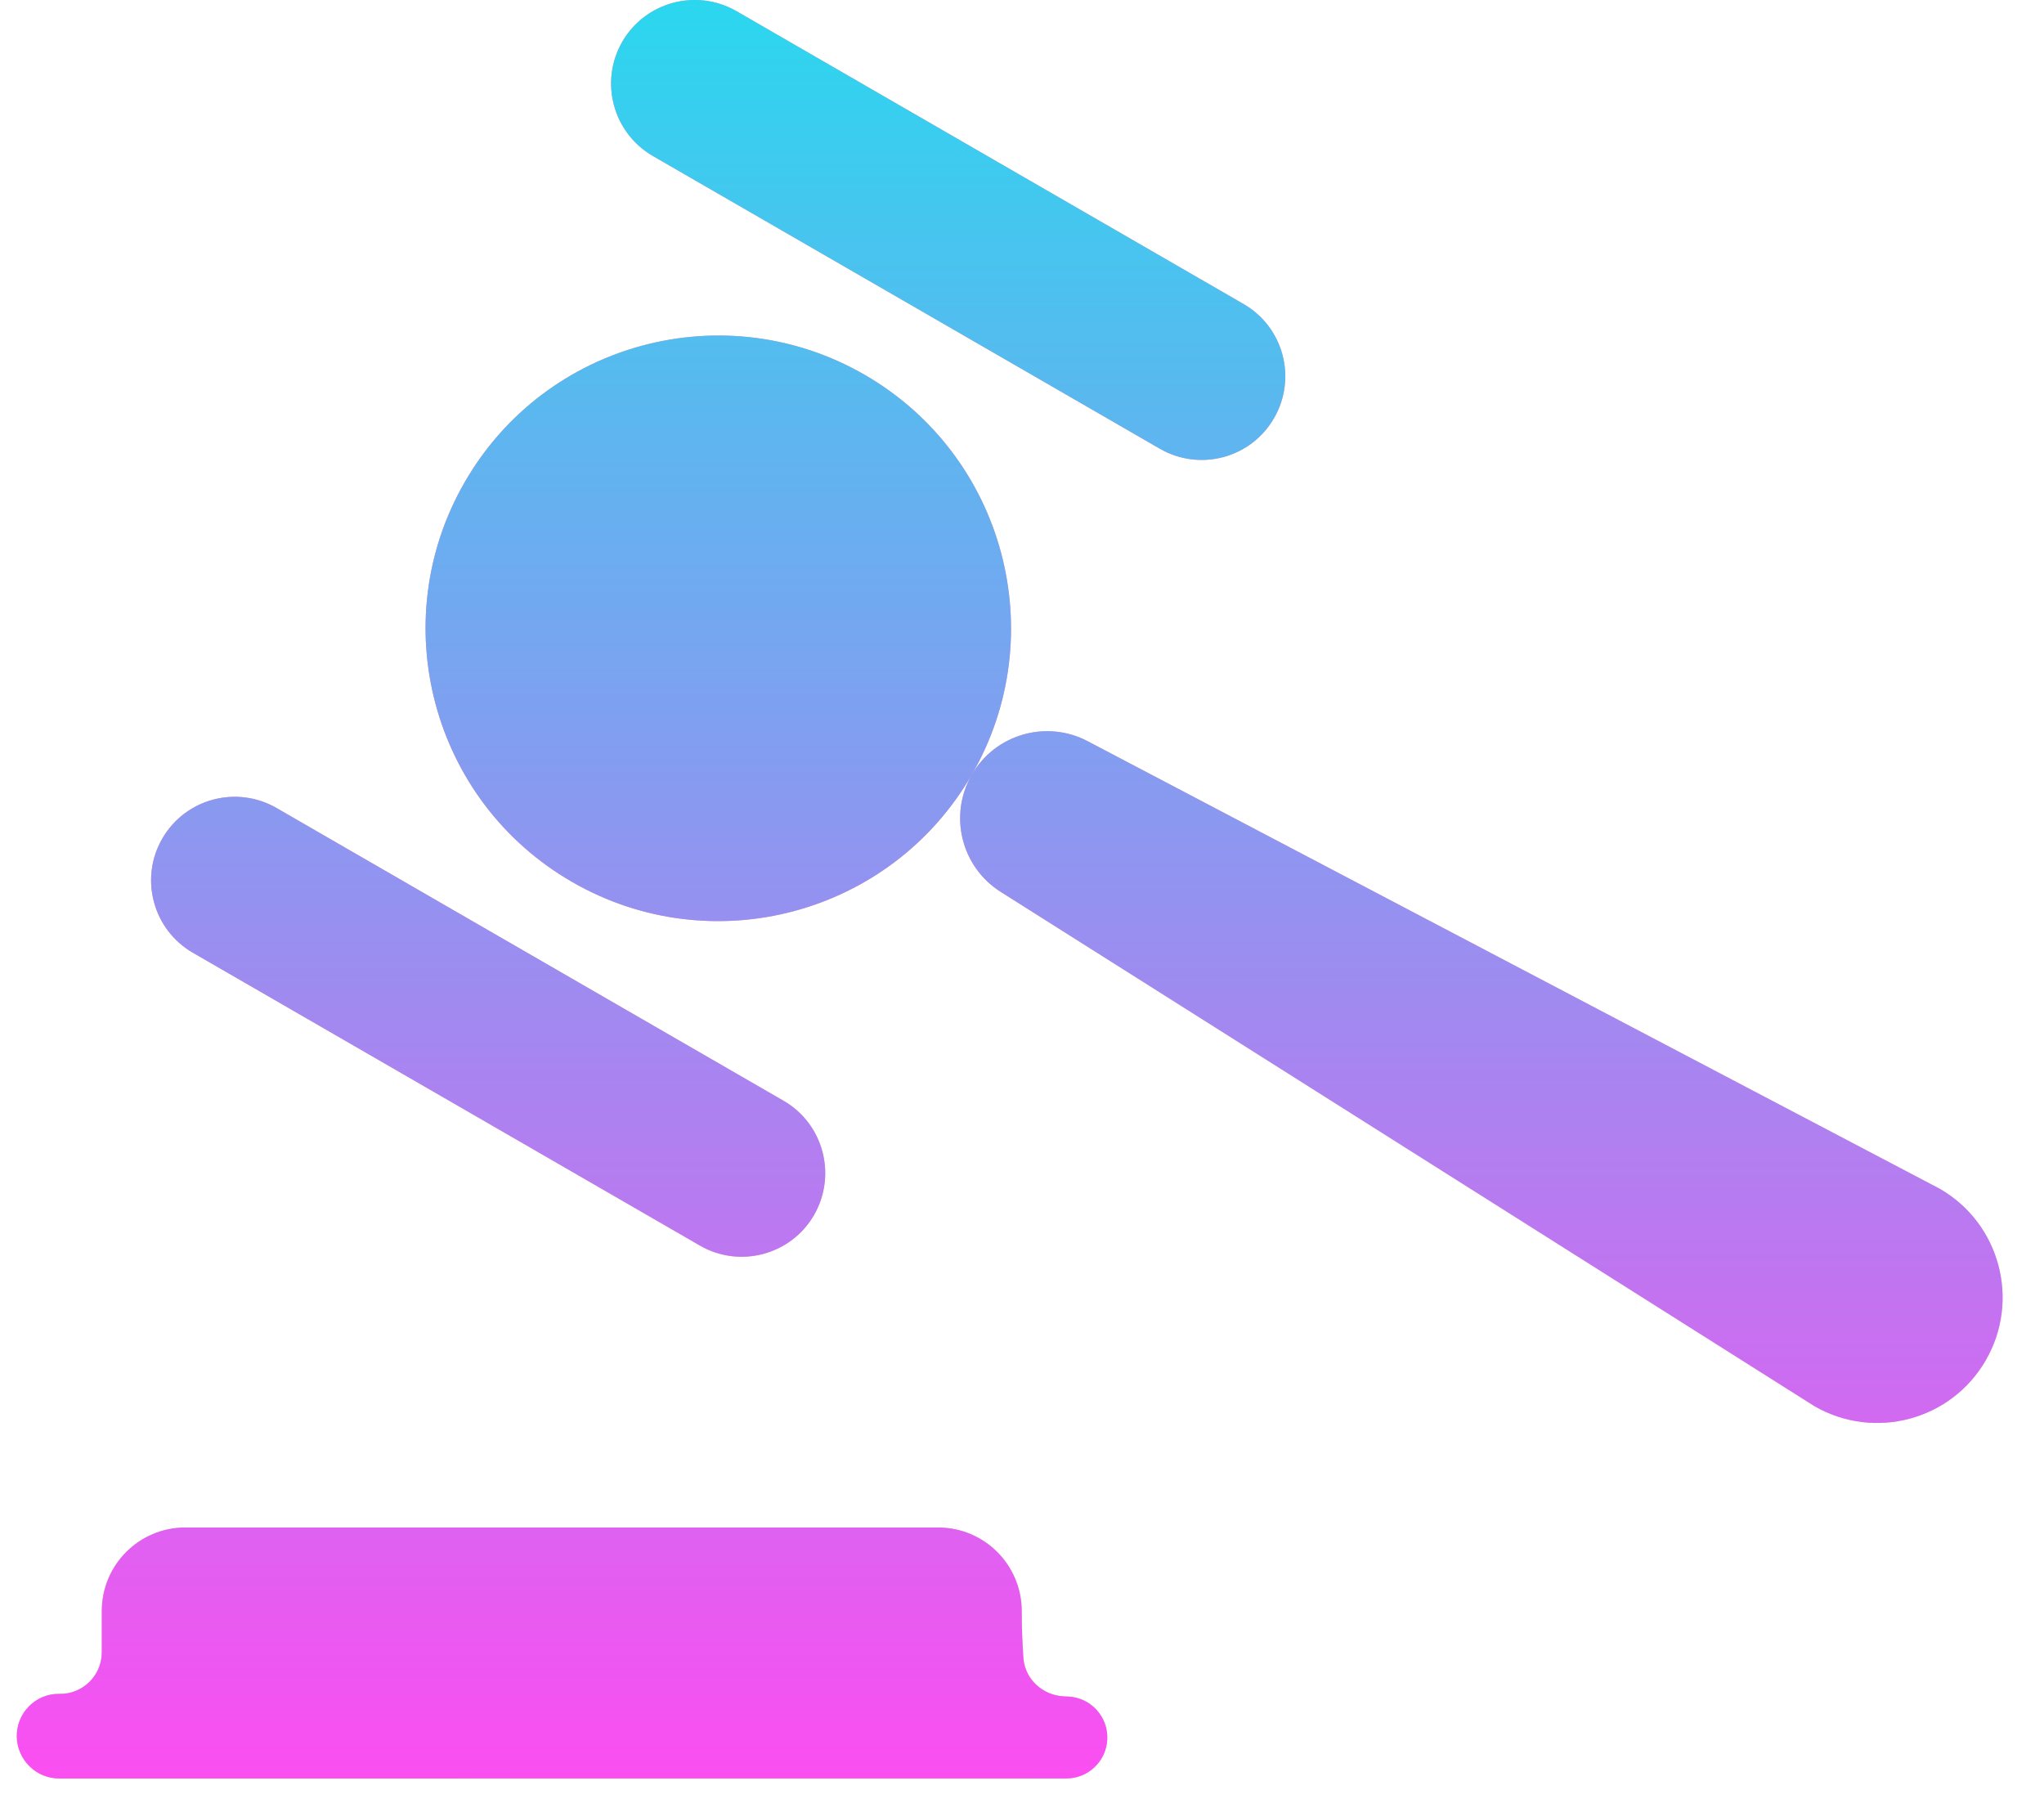 <svg width="36" height="32" viewBox="0 0 36 32" fill="none" xmlns="http://www.w3.org/2000/svg">
<path d="M11.499 2.747L20.428 7.902C21.134 8.309 22.034 8.067 22.439 7.363C22.847 6.659 22.605 5.758 21.901 5.353L12.972 0.197C12.267 -0.209 11.367 0.032 10.96 0.735C10.554 1.438 10.795 2.339 11.499 2.747ZM17.116 13.642C18.539 11.177 17.694 8.024 15.229 6.6C12.763 5.177 9.61 6.021 8.187 8.487C6.763 10.953 7.608 14.106 10.073 15.529C12.539 16.953 15.692 16.108 17.116 13.642ZM3.398 16.778L12.327 21.934C13.031 22.34 13.932 22.099 14.338 21.395C14.743 20.69 14.502 19.789 13.8 19.384L4.871 14.229C4.165 13.822 3.265 14.064 2.859 14.766C2.451 15.47 2.694 16.372 3.398 16.778ZM34.166 20.935L19.156 13.052C18.427 12.669 17.527 12.93 17.116 13.642C16.704 14.355 16.929 15.265 17.624 15.705L31.957 24.762C33.013 25.371 34.365 25.011 34.975 23.953C35.585 22.895 35.222 21.545 34.166 20.935ZM17.995 28.372C17.995 27.557 17.335 26.899 16.522 26.899H3.265C2.451 26.899 1.793 27.557 1.793 28.372C1.793 28.635 1.793 28.882 1.793 29.096C1.793 29.507 1.455 29.838 1.044 29.829C0.624 29.821 0.283 30.172 0.296 30.592C0.309 30.994 0.638 31.318 1.04 31.318H18.781C19.166 31.318 19.483 31.016 19.502 30.632C19.521 30.232 19.212 29.893 18.812 29.876L18.744 29.873C18.364 29.857 18.05 29.571 18.024 29.191C18.008 28.957 17.995 28.675 17.995 28.372Z" fill="url(#paint0_linear_1_9754)"/>
<path d="M11.499 2.747L20.428 7.902C21.134 8.309 22.034 8.067 22.439 7.363C22.847 6.659 22.605 5.758 21.901 5.353L12.972 0.197C12.267 -0.209 11.367 0.032 10.96 0.735C10.554 1.438 10.795 2.339 11.499 2.747ZM17.116 13.642C18.539 11.177 17.694 8.024 15.229 6.6C12.763 5.177 9.61 6.021 8.187 8.487C6.763 10.953 7.608 14.106 10.073 15.529C12.539 16.953 15.692 16.108 17.116 13.642ZM3.398 16.778L12.327 21.934C13.031 22.34 13.932 22.099 14.338 21.395C14.743 20.69 14.502 19.789 13.8 19.384L4.871 14.229C4.165 13.822 3.265 14.064 2.859 14.766C2.451 15.47 2.694 16.372 3.398 16.778ZM34.166 20.935L19.156 13.052C18.427 12.669 17.527 12.93 17.116 13.642C16.704 14.355 16.929 15.265 17.624 15.705L31.957 24.762C33.013 25.371 34.365 25.011 34.975 23.953C35.585 22.895 35.222 21.545 34.166 20.935ZM17.995 28.372C17.995 27.557 17.335 26.899 16.522 26.899H3.265C2.451 26.899 1.793 27.557 1.793 28.372C1.793 28.635 1.793 28.882 1.793 29.096C1.793 29.507 1.455 29.838 1.044 29.829C0.624 29.821 0.283 30.172 0.296 30.592C0.309 30.994 0.638 31.318 1.04 31.318H18.781C19.166 31.318 19.483 31.016 19.502 30.632C19.521 30.232 19.212 29.893 18.812 29.876L18.744 29.873C18.364 29.857 18.05 29.571 18.024 29.191C18.008 28.957 17.995 28.675 17.995 28.372Z" fill="url(#paint1_linear_1_9754)"/>
<defs>
<linearGradient id="paint0_linear_1_9754" x1="8.373" y1="7.249" x2="23.223" y2="28.856" gradientUnits="userSpaceOnUse">
<stop stop-color="#FF8DB6"/>
<stop offset="1" stop-color="#FFB7D7"/>
</linearGradient>
<linearGradient id="paint1_linear_1_9754" x1="17.771" y1="0" x2="17.771" y2="31.318" gradientUnits="userSpaceOnUse">
<stop stop-color="#2BD7EF"/>
<stop offset="1" stop-color="#FB4EF1"/>
</linearGradient>
</defs>
</svg>
